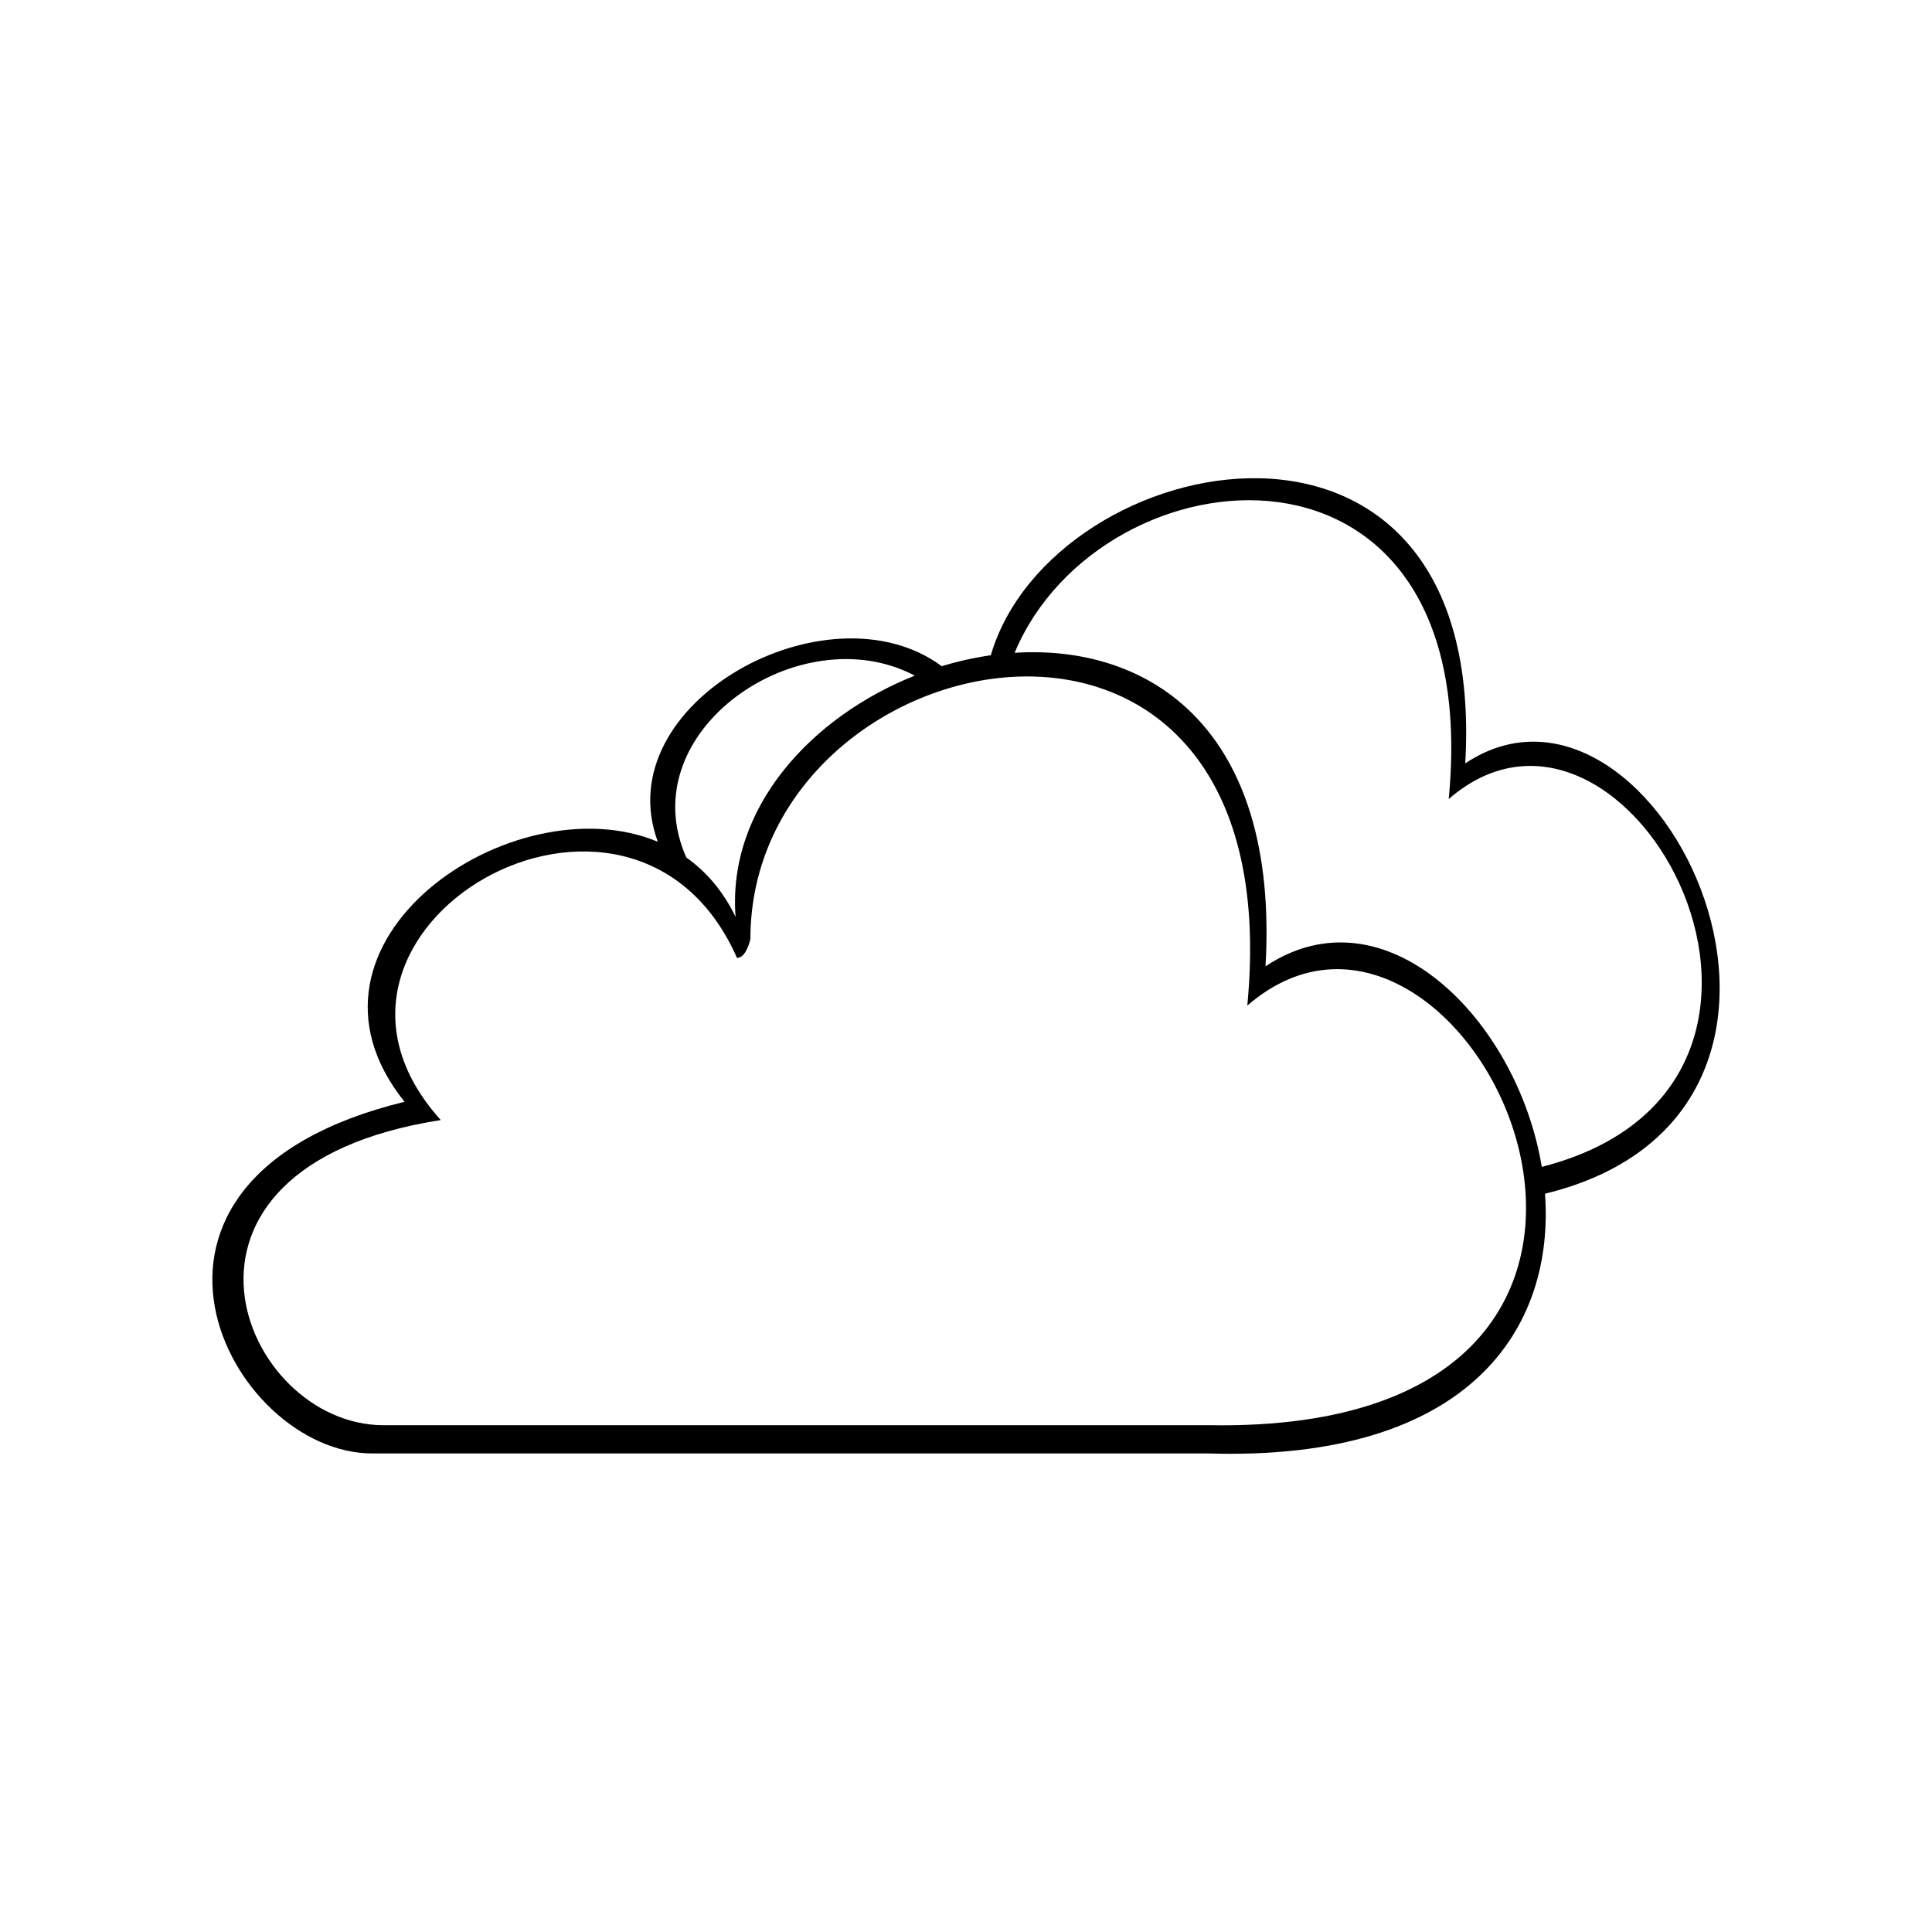 <?xml version="1.0" encoding="UTF-8" standalone="no"?>
<svg width="100px" height="100px" viewBox="0 0 100 100" version="1.1" xmlns="http://www.w3.org/2000/svg" xmlns:xlink="http://www.w3.org/1999/xlink" xmlns:sketch="http://www.bohemiancoding.com/sketch/ns">
    <!-- Generator: Sketch 3.3 (11970) - http://www.bohemiancoding.com/sketch -->
    <title>11-04-2015 clouds</title>
    <desc>Created with Sketch.</desc>
    <defs></defs>
    <g id="January" stroke="none" stroke-width="1" fill="none" fill-rule="evenodd" sketch:type="MSPage">
        <g id="11-04-2015-clouds" sketch:type="MSArtboardGroup" fill="#000000">
            <path d="M34.047,43.568 C31.395,36.364 42.878,30.136 48.744,34.482 C49.58,34.229 50.43,34.038 51.284,33.916 C54.467,23.035 77.061,18.503 75.841,39.512 C85.786,32.895 97.543,57.497 79.969,61.787 C80.473,68.678 76.164,75.651 62.521,75.23 L19.26,75.23 C11.883,75.23 4.371,61.07 20.94,57.028 C14.298,48.756 26.55,40.439 34.047,43.568 L34.047,43.568 Z M35.523,44.383 C32.614,37.836 41.417,31.835 47.348,34.971 C41.989,37.099 37.64,41.82 38.073,47.458 C37.428,46.121 36.55,45.109 35.523,44.383 L35.523,44.383 Z M52.517,33.789 C56.991,23.066 76.928,21.194 74.985,41.358 C84.287,33.286 96.503,56.116 79.803,60.398 C78.543,52.783 71.704,45.892 65.503,50.017 C66.219,37.69 59.492,33.345 52.517,33.789 L52.517,33.789 Z M19.847,73.768 C12.471,73.768 6.988,60.442 22.815,57.974 C13.912,48.103 32.707,37.244 38.147,49.583 C38.642,49.583 38.841,48.596 38.841,48.596 C38.841,32.802 66.969,27.05 64.56,52.051 C75.936,42.18 91.268,74.262 62.582,73.768 L19.847,73.768 Z" id="cloudy" sketch:type="MSShapeGroup"></path>
        </g>
    </g>
</svg>
